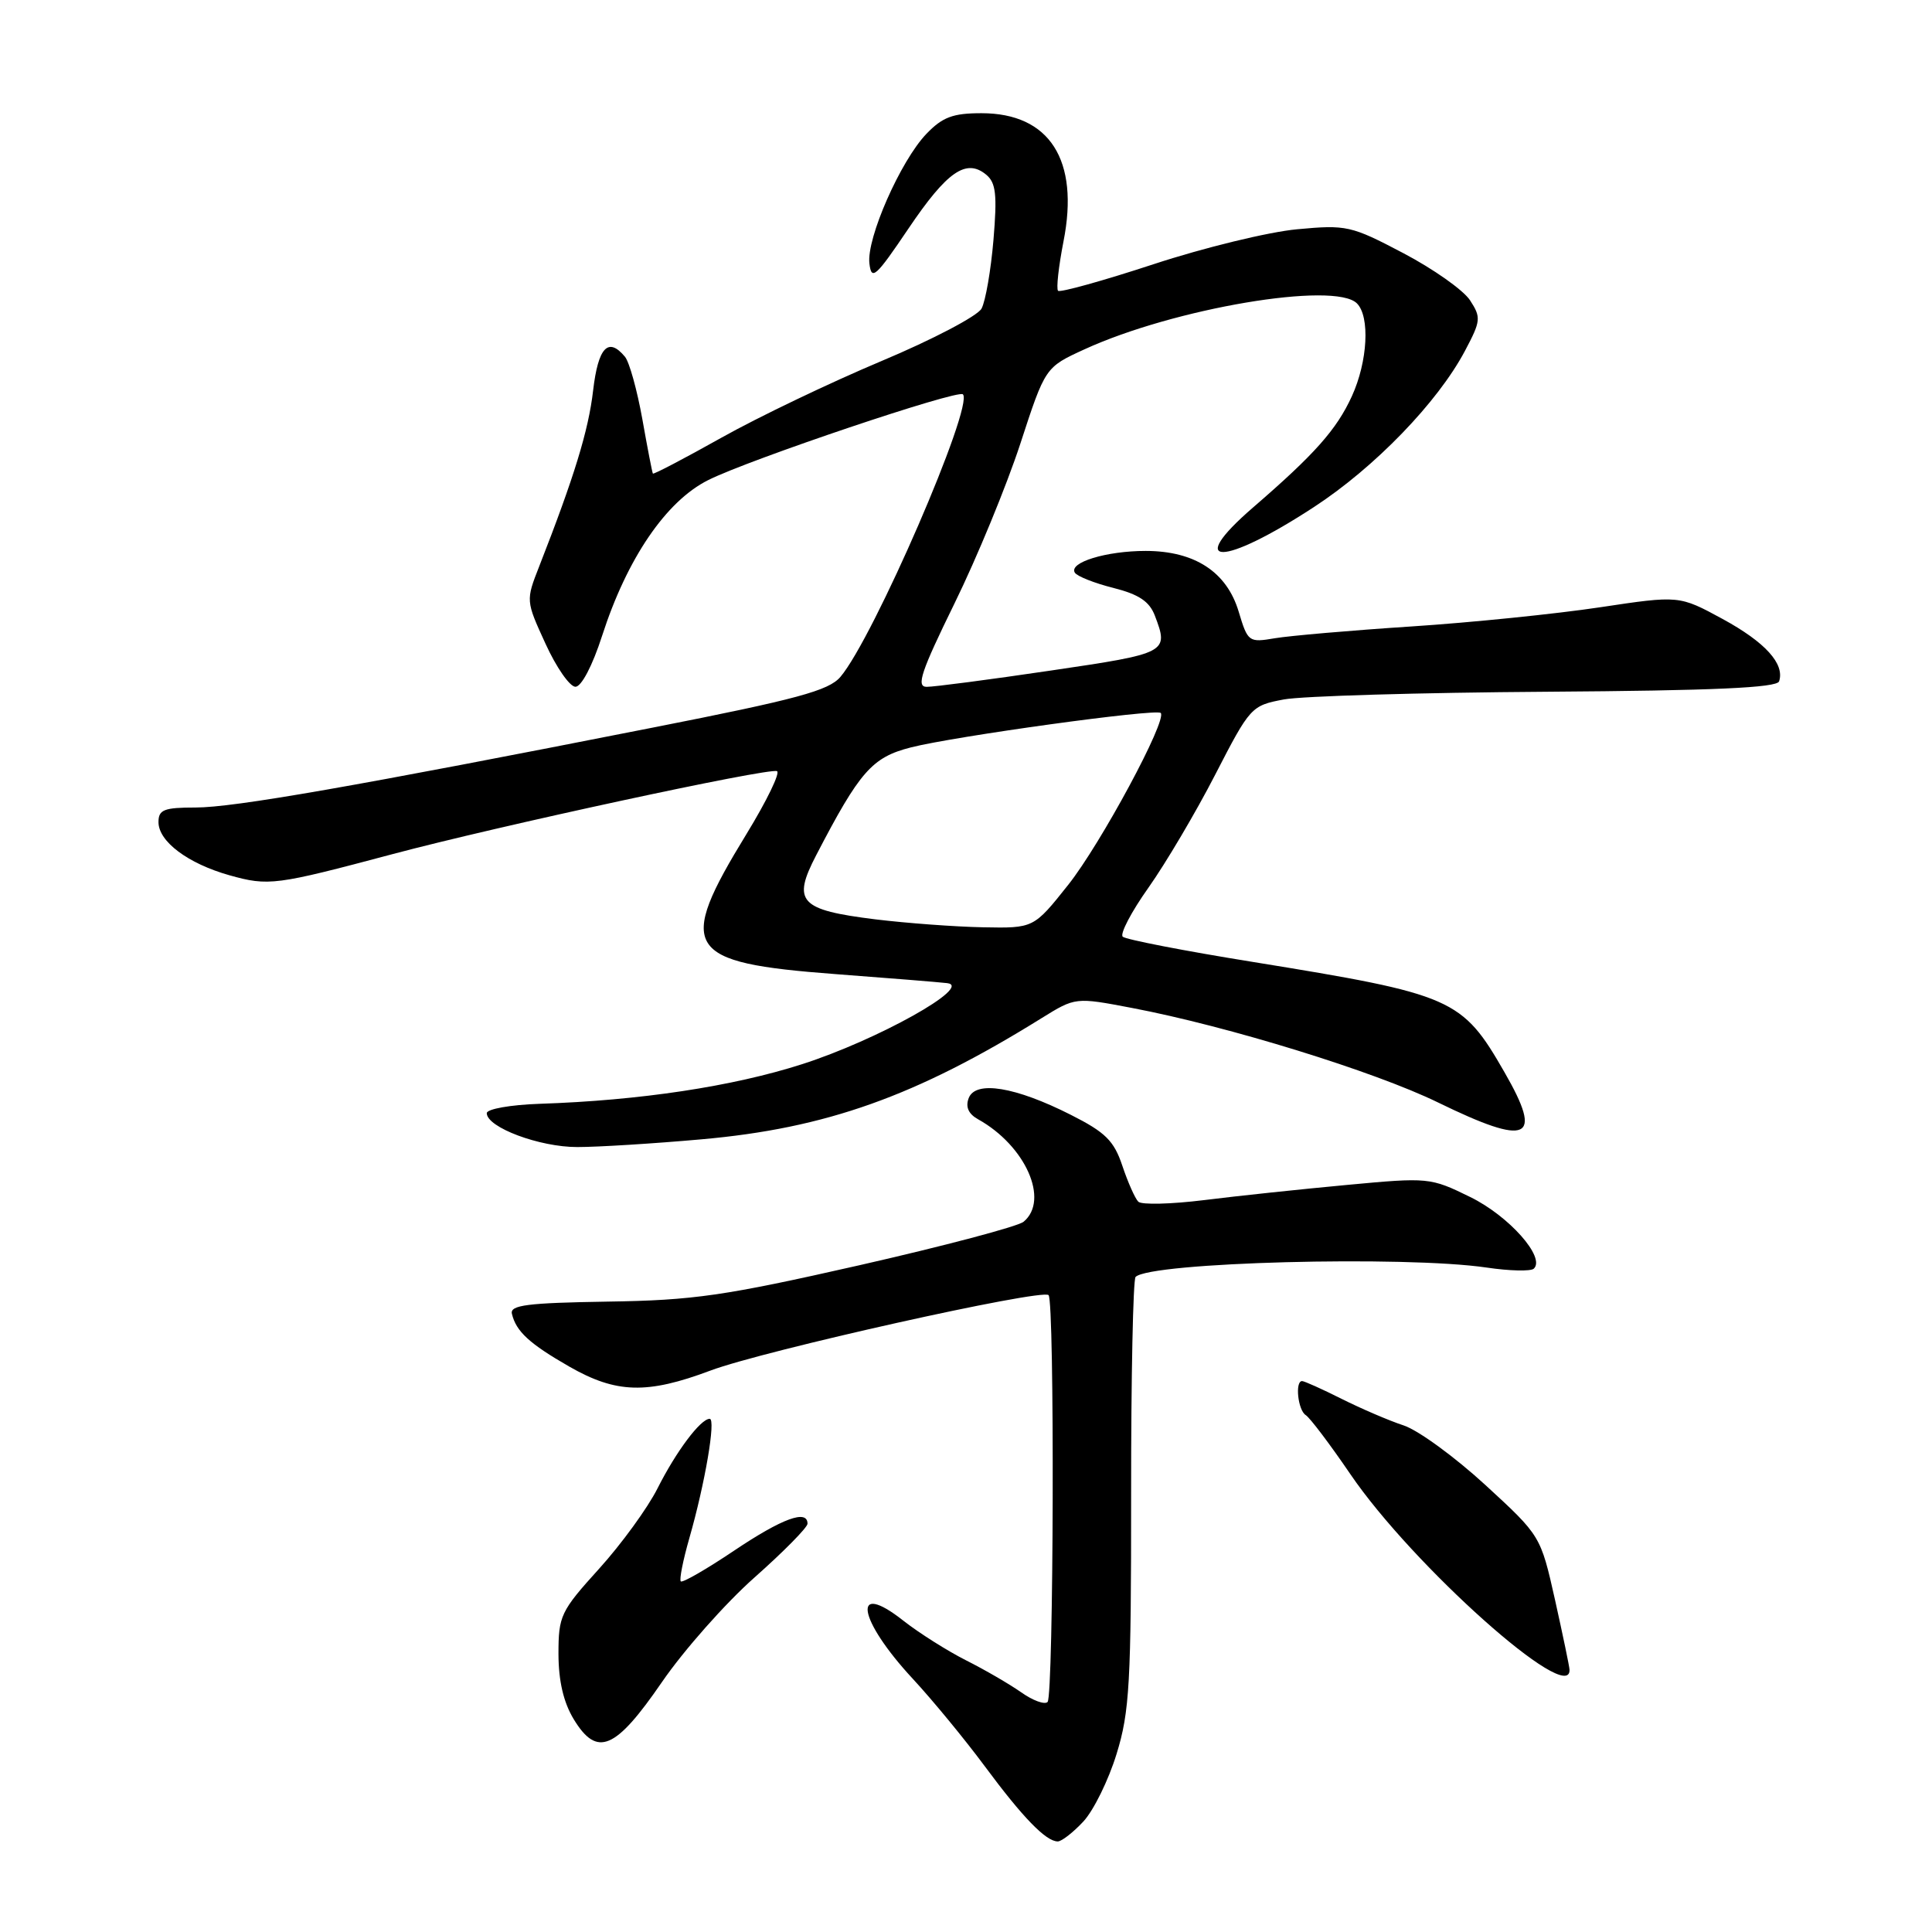<?xml version="1.0" encoding="UTF-8" standalone="no"?>
<!DOCTYPE svg PUBLIC "-//W3C//DTD SVG 1.1//EN" "http://www.w3.org/Graphics/SVG/1.1/DTD/svg11.dtd" >
<svg xmlns="http://www.w3.org/2000/svg" xmlns:xlink="http://www.w3.org/1999/xlink" version="1.1" viewBox="0 0 256 256">
 <g >
 <path fill="currentColor"
d=" M 143.56 241.35 C 144.91 239.89 146.89 235.87 147.95 232.41 C 149.68 226.82 149.89 223.04 149.88 197.97 C 149.87 182.47 150.14 169.53 150.47 169.20 C 152.41 167.25 186.15 166.36 197.00 167.96 C 200.03 168.41 202.83 168.47 203.23 168.11 C 204.84 166.64 199.96 161.13 194.81 158.61 C 189.53 156.02 189.28 156.00 178.47 157.01 C 172.44 157.57 163.92 158.47 159.55 159.02 C 155.18 159.56 151.26 159.66 150.83 159.23 C 150.40 158.80 149.45 156.66 148.72 154.48 C 147.61 151.16 146.49 150.04 141.89 147.72 C 134.54 144.00 129.27 143.14 128.36 145.50 C 127.91 146.67 128.32 147.60 129.60 148.31 C 135.89 151.81 139.09 159.02 135.63 161.89 C 134.88 162.51 125.09 165.10 113.88 167.65 C 95.97 171.71 91.92 172.30 80.50 172.47 C 69.89 172.64 67.56 172.93 67.83 174.08 C 68.38 176.42 70.15 178.05 75.45 181.09 C 81.66 184.64 85.74 184.76 94.13 181.61 C 101.18 178.96 138.07 170.73 138.94 171.61 C 139.76 172.42 139.62 224.70 138.81 225.52 C 138.43 225.91 136.85 225.33 135.31 224.24 C 133.76 223.15 130.47 221.24 128.00 220.00 C 125.53 218.75 121.79 216.39 119.70 214.75 C 112.79 209.30 113.64 214.57 120.95 222.45 C 123.53 225.23 127.81 230.43 130.46 234.00 C 135.51 240.82 138.59 244.00 140.16 244.00 C 140.67 244.00 142.20 242.81 143.56 241.35 Z  M 87.72 222.87 C 90.60 218.68 96.11 212.45 99.98 209.02 C 103.84 205.60 107.00 202.39 107.00 201.90 C 107.00 199.96 103.65 201.19 97.27 205.47 C 93.61 207.93 90.43 209.76 90.21 209.54 C 89.99 209.33 90.50 206.75 91.34 203.82 C 93.42 196.57 94.88 188.00 94.04 188.00 C 92.83 188.00 89.58 192.34 87.13 197.21 C 85.83 199.80 82.34 204.60 79.38 207.87 C 74.28 213.50 74.00 214.10 74.00 219.16 C 74.01 222.75 74.67 225.58 76.03 227.82 C 79.12 232.89 81.54 231.87 87.72 222.87 Z  M 207.97 221.25 C 207.96 220.84 207.09 216.68 206.05 212.00 C 204.14 203.50 204.14 203.50 196.82 196.77 C 192.79 193.07 187.93 189.52 186.00 188.88 C 184.07 188.25 180.38 186.66 177.78 185.36 C 175.19 184.06 172.83 183.00 172.53 183.00 C 171.57 183.00 171.98 186.87 173.02 187.51 C 173.57 187.86 176.23 191.37 178.92 195.32 C 187.15 207.41 208.14 226.14 207.97 221.25 Z  M 92.91 150.97 C 109.45 149.51 121.36 145.27 138.00 134.92 C 142.50 132.13 142.50 132.13 150.00 133.56 C 162.73 135.98 182.11 141.97 190.54 146.08 C 202.58 151.95 204.53 151.07 199.36 142.09 C 193.72 132.27 192.58 131.77 166.00 127.46 C 156.93 126.00 149.17 124.49 148.77 124.12 C 148.37 123.75 149.91 120.81 152.19 117.60 C 154.46 114.39 158.45 107.65 161.03 102.63 C 165.65 93.66 165.81 93.49 170.12 92.68 C 172.53 92.23 188.19 91.77 204.92 91.66 C 227.11 91.51 235.46 91.13 235.74 90.28 C 236.51 87.97 233.91 85.10 228.26 82.02 C 222.50 78.89 222.50 78.89 212.00 80.47 C 206.22 81.34 194.97 82.49 187.00 83.01 C 179.03 83.53 170.90 84.24 168.93 84.57 C 165.46 85.16 165.34 85.07 164.13 81.04 C 162.55 75.78 158.31 73.01 151.82 73.00 C 146.59 73.00 141.59 74.53 142.42 75.88 C 142.72 76.36 145.01 77.27 147.52 77.90 C 150.91 78.76 152.31 79.69 153.03 81.59 C 154.89 86.48 154.72 86.57 139.25 88.85 C 131.14 90.05 123.73 91.02 122.78 91.01 C 121.37 91.00 122.05 88.99 126.48 79.95 C 129.46 73.88 133.38 64.35 135.20 58.79 C 138.50 48.67 138.50 48.67 143.67 46.30 C 155.56 40.84 176.85 37.25 179.80 40.20 C 181.55 41.95 181.23 47.91 179.13 52.50 C 177.11 56.92 174.20 60.19 166.05 67.23 C 156.90 75.14 161.98 75.11 174.10 67.19 C 182.15 61.94 190.50 53.31 194.11 46.50 C 196.23 42.50 196.27 42.07 194.78 39.78 C 193.90 38.44 189.92 35.63 185.94 33.54 C 179.02 29.90 178.42 29.77 171.87 30.38 C 168.10 30.73 159.54 32.81 152.85 35.01 C 146.15 37.21 140.46 38.79 140.20 38.53 C 139.94 38.27 140.27 35.32 140.92 31.98 C 143.05 21.20 139.08 15.00 130.05 15.00 C 126.25 15.00 124.88 15.52 122.74 17.75 C 119.32 21.33 114.81 31.57 115.20 34.90 C 115.47 37.23 116.02 36.74 120.38 30.28 C 125.48 22.72 128.03 20.95 130.68 23.15 C 131.97 24.22 132.14 25.80 131.64 31.78 C 131.30 35.80 130.59 39.90 130.06 40.89 C 129.53 41.87 123.57 45.00 116.80 47.84 C 110.04 50.68 100.49 55.25 95.59 58.00 C 90.68 60.75 86.60 62.89 86.51 62.75 C 86.42 62.61 85.79 59.36 85.11 55.52 C 84.42 51.68 83.39 47.97 82.81 47.27 C 80.59 44.60 79.26 46.02 78.59 51.75 C 77.98 57.04 76.09 63.19 71.45 75.04 C 69.67 79.58 69.67 79.60 72.28 85.29 C 73.71 88.43 75.50 91.00 76.25 91.00 C 77.04 91.00 78.51 88.20 79.78 84.25 C 83.09 73.99 88.26 66.40 93.85 63.61 C 99.32 60.87 126.92 51.58 127.59 52.25 C 129.08 53.75 115.74 84.55 111.36 89.69 C 109.82 91.51 105.61 92.65 86.50 96.41 C 46.91 104.22 30.98 107.00 25.91 107.00 C 21.73 107.00 21.00 107.29 21.00 108.93 C 21.00 111.51 24.91 114.43 30.41 115.98 C 35.60 117.43 36.49 117.31 52.00 113.18 C 65.91 109.47 101.74 101.73 102.95 102.18 C 103.42 102.36 101.61 106.10 98.92 110.50 C 89.56 125.79 90.68 127.56 110.65 129.07 C 117.72 129.60 124.40 130.14 125.50 130.27 C 129.03 130.68 116.26 137.81 106.28 141.01 C 97.09 143.96 84.81 145.82 71.50 146.26 C 67.65 146.39 64.50 146.95 64.50 147.50 C 64.50 149.38 71.49 152.00 76.50 151.99 C 79.25 151.99 86.63 151.53 92.91 150.97 Z  M 116.00 121.82 C 105.93 120.57 104.94 119.49 108.16 113.30 C 113.92 102.21 115.55 100.35 120.68 99.04 C 126.46 97.56 153.20 93.87 153.80 94.47 C 154.71 95.37 145.86 111.81 141.54 117.25 C 136.97 123.00 136.97 123.00 130.24 122.87 C 126.53 122.80 120.12 122.32 116.00 121.82 Z "/>
</g>
</svg>